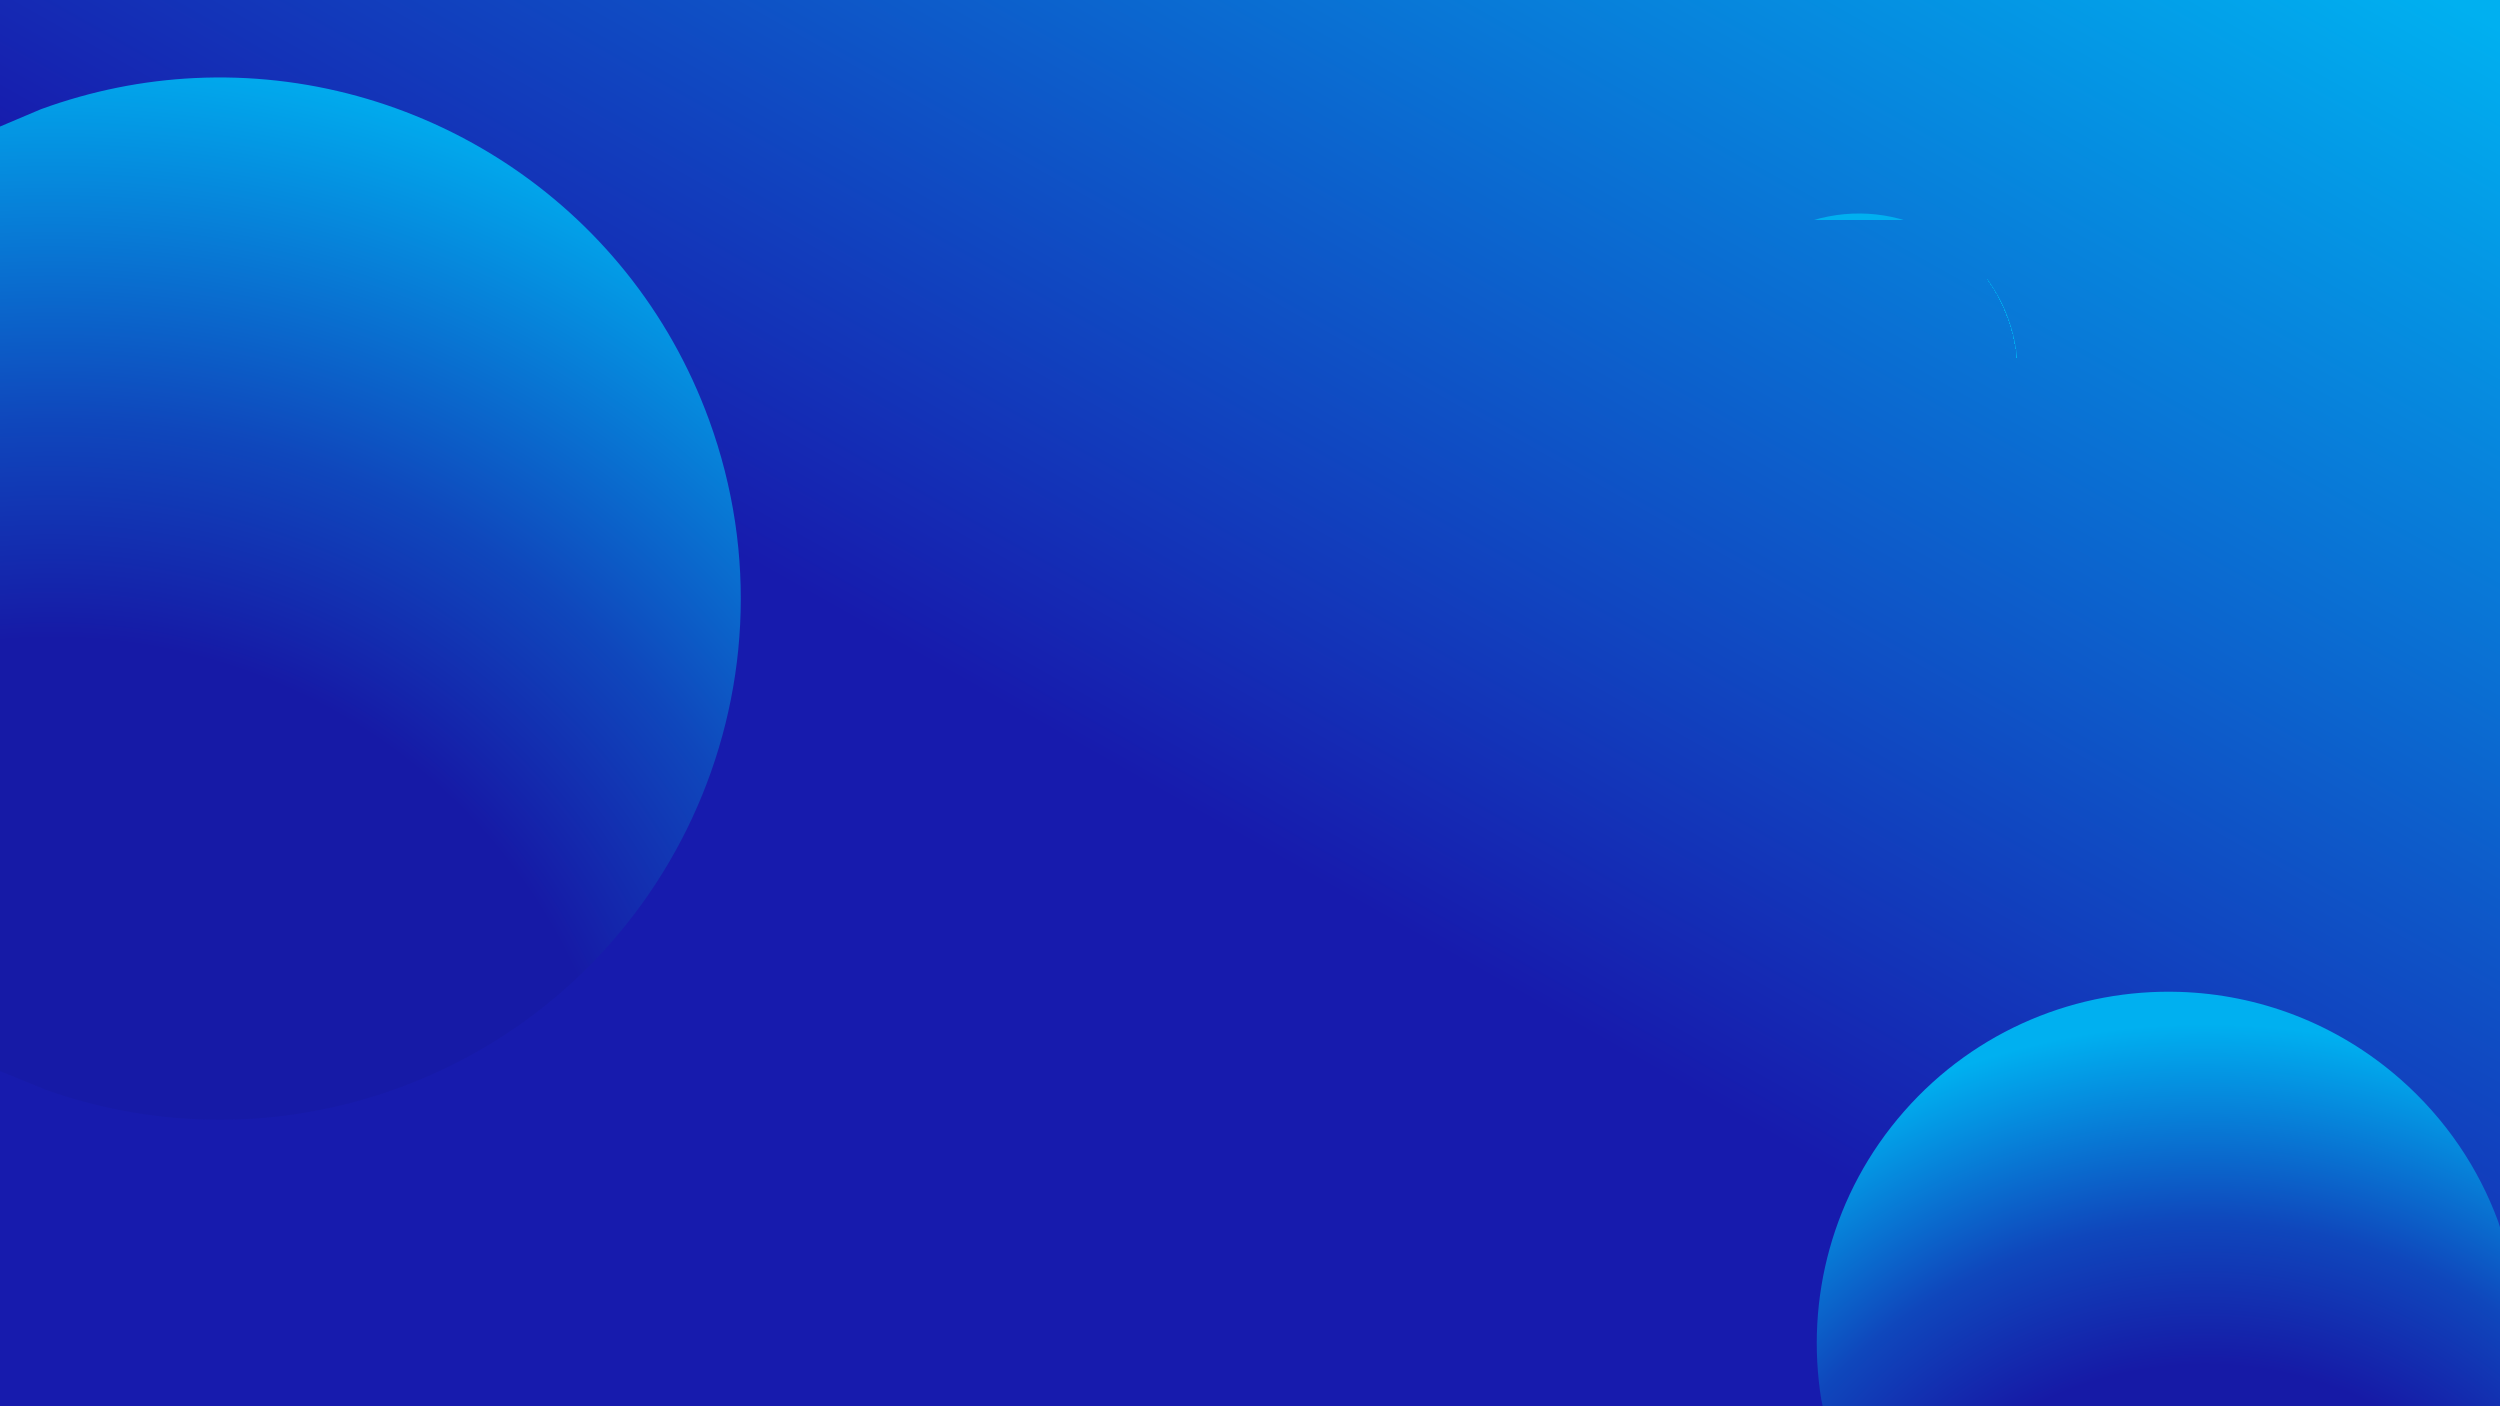 <svg width="1280" height="720" xmlns="http://www.w3.org/2000/svg" xmlns:xlink="http://www.w3.org/1999/xlink" overflow="hidden"><defs><clipPath id="clip0"><rect x="0" y="0" width="1280" height="720"/></clipPath><linearGradient x1="947.656" y1="-186.944" x2="332.344" y2="906.944" gradientUnits="userSpaceOnUse" spreadMethod="reflect" id="fill1"><stop offset="0" stop-color="#00B0F0"/><stop offset="0.01" stop-color="#00B0F0"/><stop offset="0.55" stop-color="#171BAD"/><stop offset="1" stop-color="#171BAD"/></linearGradient><radialGradient cx="5.08167e+06" cy="4.33745e+06" r="6.68108e+06" fx="5.08167e+06" fy="4.33745e+06" gradientUnits="userSpaceOnUse" spreadMethod="pad" id="fill2" gradientTransform="matrix(3.60189e-05 9.86148e-05 -9.86148e-05 3.60189e-05 271.505 -35.598)"><stop offset="0" stop-color="#161AA6"/><stop offset="0.42" stop-color="#161AA6"/><stop offset="0.58" stop-color="#0F47BC"/><stop offset="0.86" stop-color="#00B0F0"/><stop offset="1" stop-color="#00B0F0"/></radialGradient><radialGradient cx="3.13252e+06" cy="3.05741e+06" r="4.37726e+06" fx="3.13252e+06" fy="3.05741e+06" gradientUnits="userSpaceOnUse" spreadMethod="pad" id="fill3" gradientTransform="matrix(7.88847e-05 6.9278e-05 -6.9278e-05 7.88847e-05 1093.71 433.737)"><stop offset="0" stop-color="#161AA6"/><stop offset="0.42" stop-color="#161AA6"/><stop offset="0.58" stop-color="#0F47BC"/><stop offset="0.8" stop-color="#00B0F0"/><stop offset="1" stop-color="#00B0F0"/></radialGradient><radialGradient cx="1.55078e+06" cy="1.55078e+06" r="2.19313e+06" gradientUnits="userSpaceOnUse" spreadMethod="pad" id="fill4" gradientTransform="matrix(2.01703e-05 0 -0 2.01703e-05 1015.94 95.205)"><stop offset="0" stop-color="#161AA6"/><stop offset="0.42" stop-color="#161AA6"/><stop offset="0.58" stop-color="#0F47BC"/><stop offset="0.8" stop-color="#00B0F0"/><stop offset="1" stop-color="#00B0F0"/></radialGradient></defs><g clip-path="url(#clip0)"><rect x="0" y="0" width="1280" height="720" fill="url(#fill1)"/><path d="M99.566 39.97C213.149 34.441 321.956 102.53 363.023 214.966 413.567 353.349 342.36 506.504 203.977 557.048 143.435 579.161 80.065 577.97 23.697 558.045L3.05176e-05 548.374-3.05176e-05 64.79 20.941 55.92C46.888 46.443 73.354 41.246 99.566 39.97Z" fill="url(#fill2)" fill-rule="evenodd"/><path d="M1115.8 507.842C1156.12 509.08 1196.27 523.811 1228.95 552.509 1252.29 573.008 1269.06 598.207 1279.08 625.446L1280 628.384 1280 720 933.227 720 932.5 716.56C924.228 665.358 938.037 610.993 974.935 568.979 1011.83 526.965 1063.96 506.251 1115.8 507.842Z" fill="url(#fill3)" fill-rule="evenodd"/><path d="M936.052 110.845C980.174 102.207 1022.94 130.972 1031.58 175.094 1040.22 219.215 1011.45 261.985 967.332 270.623 923.211 279.26 880.441 250.495 871.803 206.373 863.166 162.252 891.931 119.482 936.052 110.845Z" fill="url(#fill4)" fill-rule="evenodd"/></g></svg>